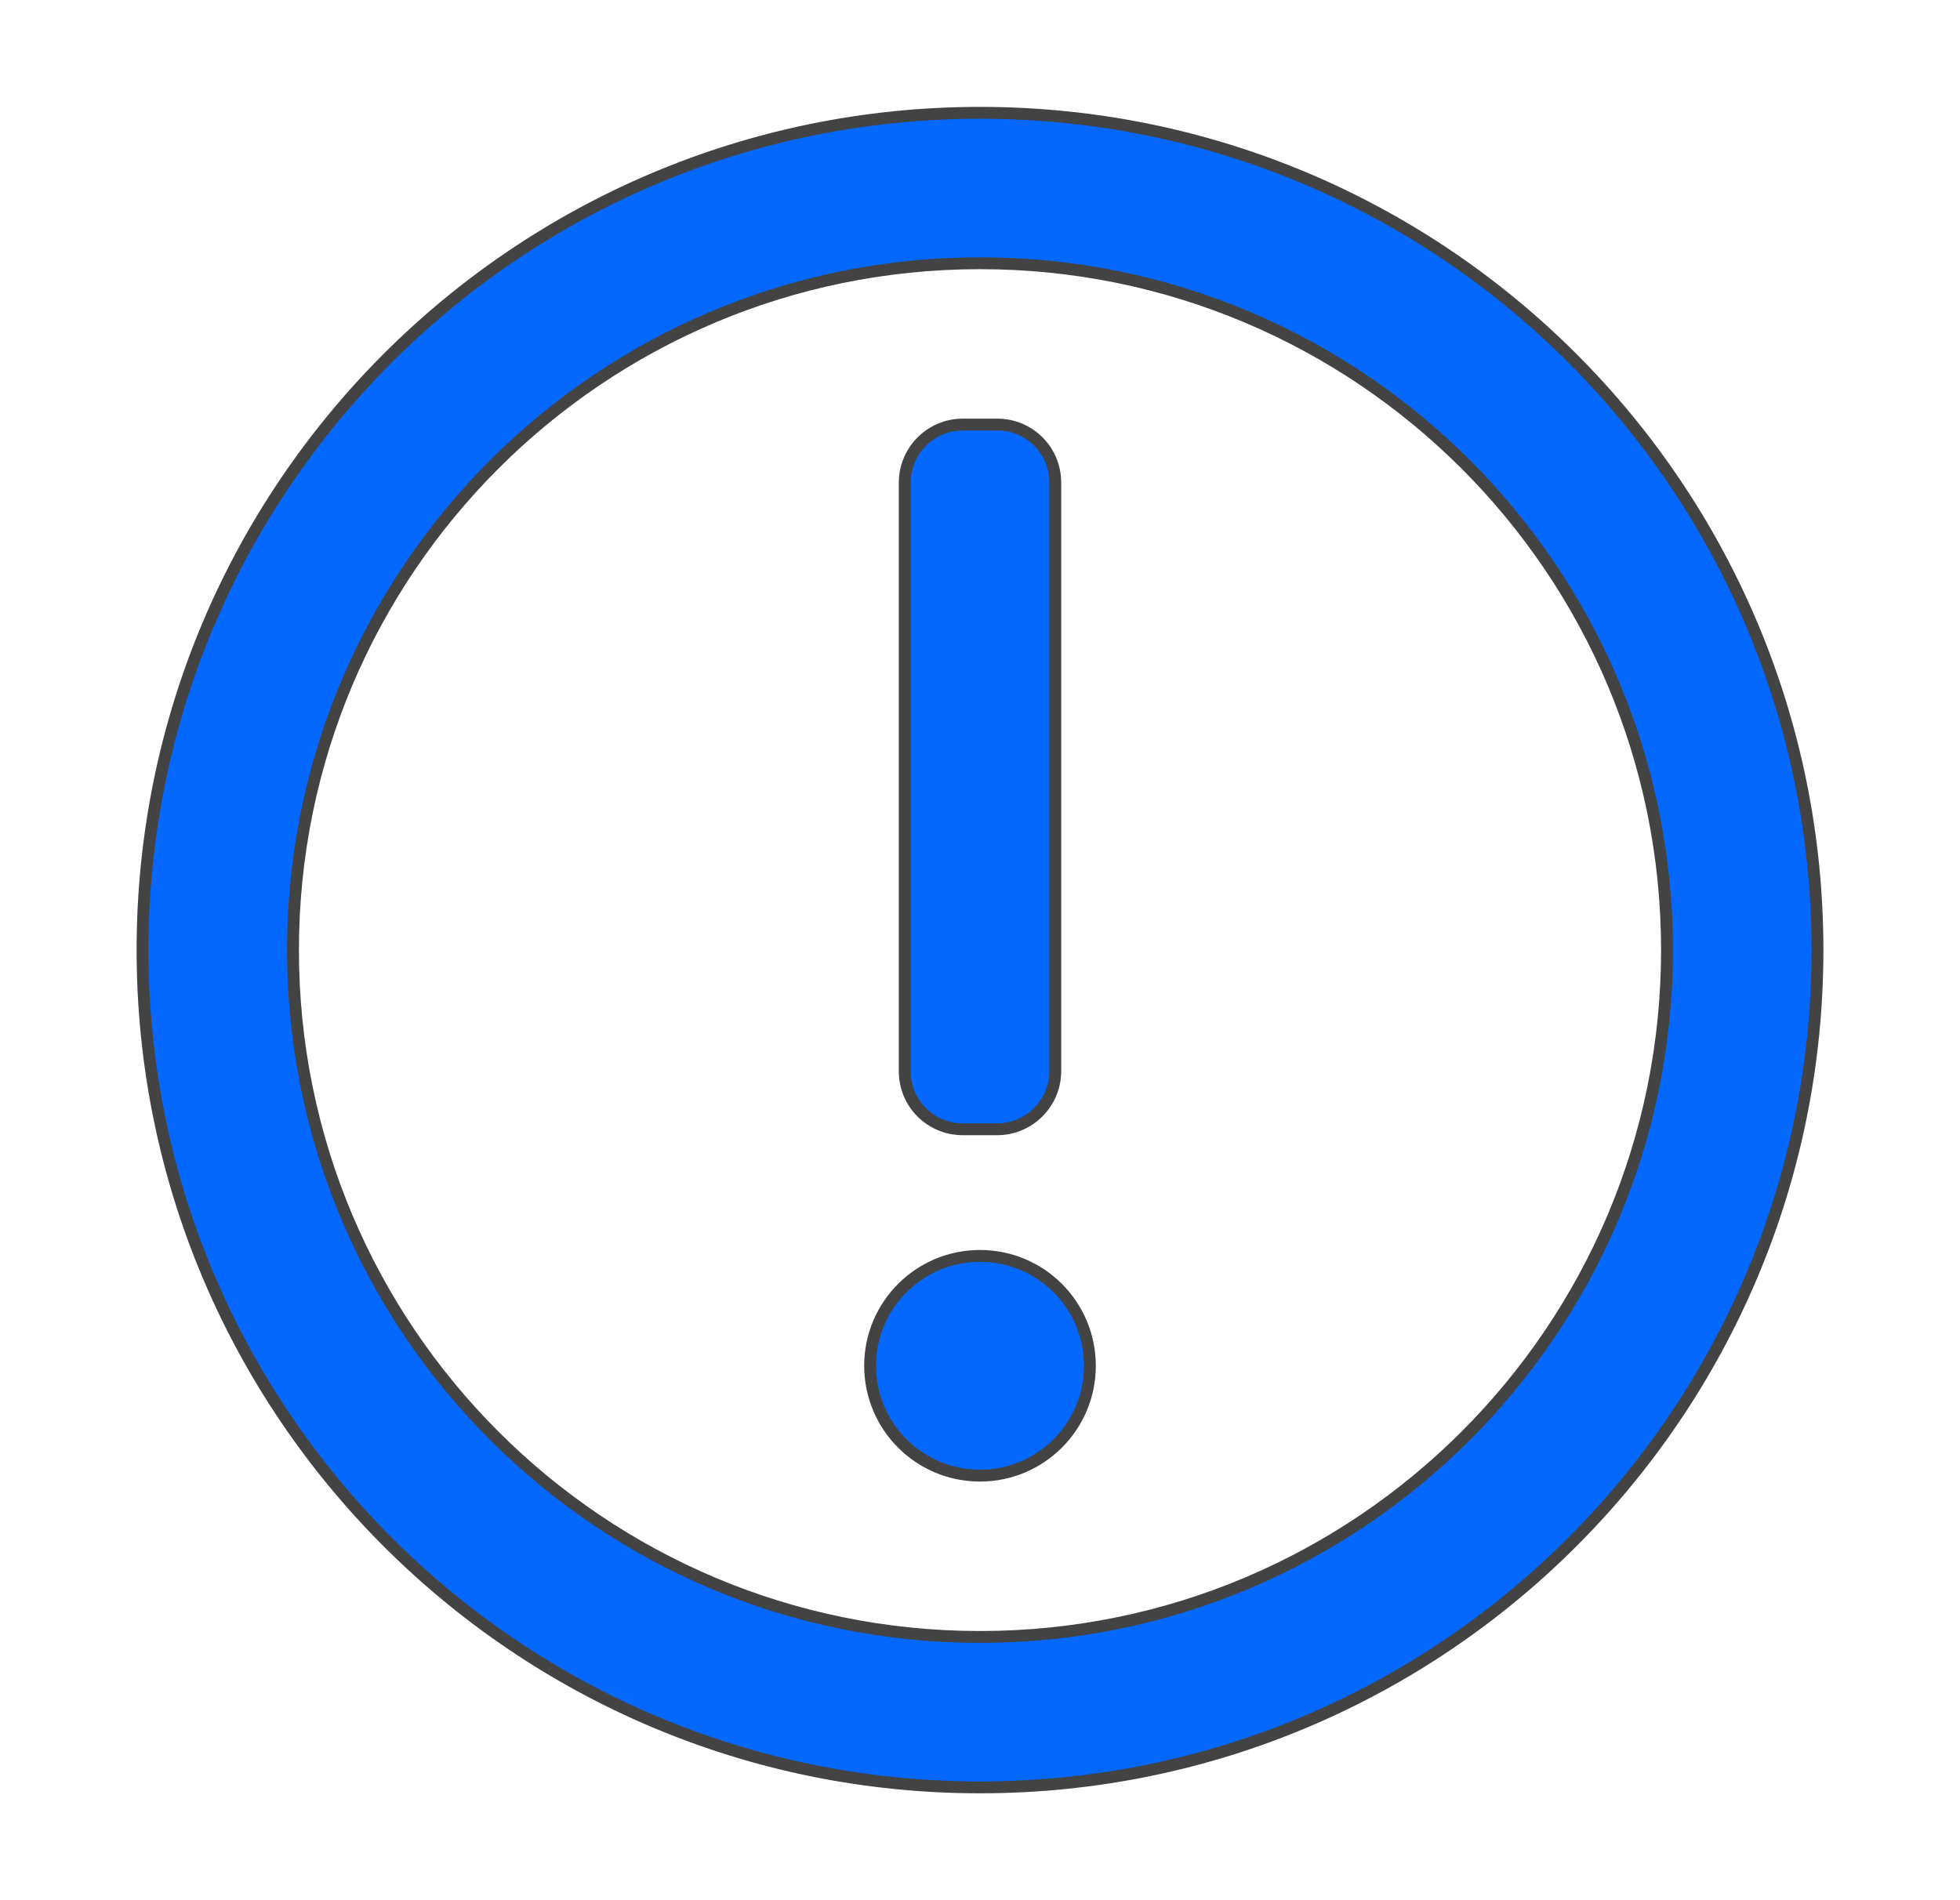 <svg width="33" height="32" viewBox="0 0 33 32" fill="none" xmlns="http://www.w3.org/2000/svg">
<path d="M2.4 16C2.4 23.787 8.713 30.1 16.5 30.1C24.287 30.1 30.6 23.787 30.6 16C30.6 8.213 24.287 1.9 16.5 1.9C8.713 1.9 2.4 8.213 2.4 16ZM28.067 16C28.067 22.388 22.888 27.567 16.5 27.567C10.112 27.567 4.933 22.388 4.933 16C4.933 9.612 10.112 4.433 16.5 4.433C22.888 4.433 28.067 9.612 28.067 16ZM16.209 7.15C15.674 7.15 15.233 7.587 15.233 8.127V18.04C15.233 18.584 15.67 19.017 16.209 19.017H16.791C17.326 19.017 17.767 18.579 17.767 18.04V8.127C17.767 7.583 17.33 7.15 16.791 7.15H16.209ZM14.65 23C14.65 24.022 15.478 24.85 16.5 24.85C17.522 24.85 18.35 24.022 18.35 23C18.35 21.978 17.522 21.15 16.5 21.15C15.478 21.15 14.65 21.978 14.65 23Z" fill="#0468FF" stroke="#434343" stroke-width="0.2"/>
</svg>
